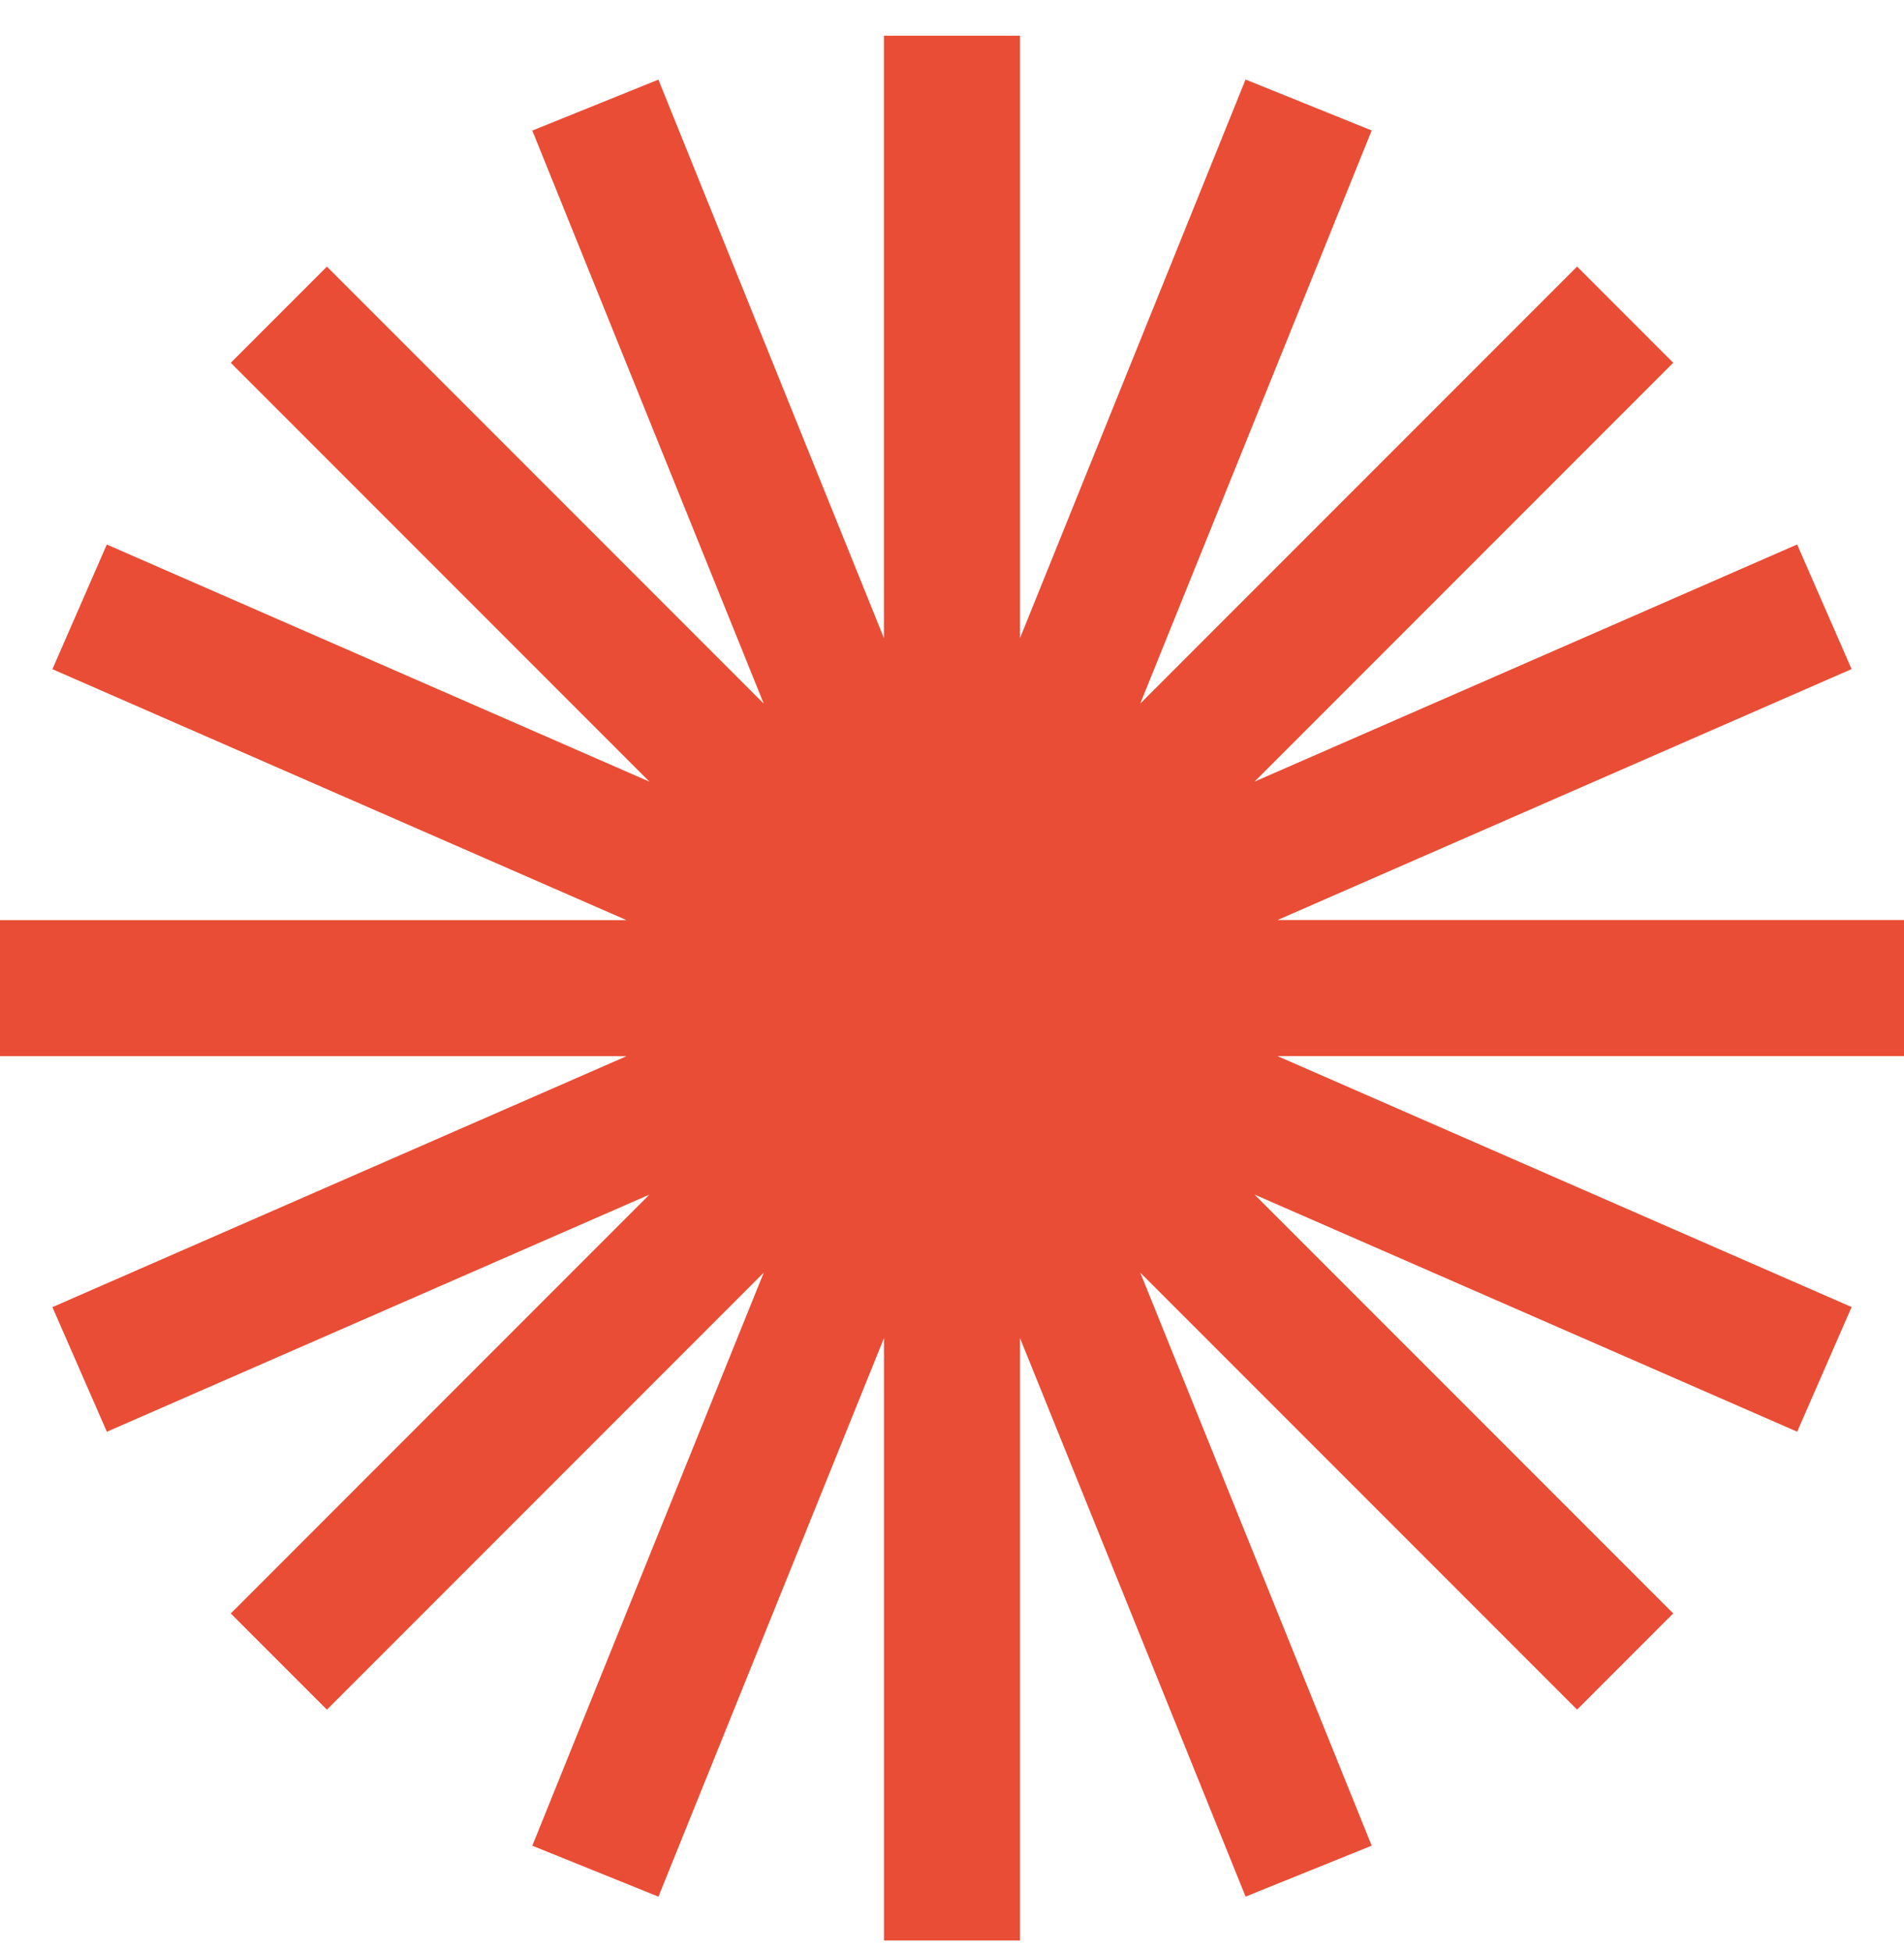 <svg width="40" height="41" fill="none" xmlns="http://www.w3.org/2000/svg"><g clip-path="url(#clip0_1_27)"><path fill-rule="evenodd" clip-rule="evenodd" d="M21.429.75H18.57V13.4L13.832 1.672l-2.649 1.07 4.862 12.034-9.177-9.177-2.02 2.02 8.796 8.796-11.4-4.98-1.143 2.618 12.061 5.27H0v2.857h13.162L1.101 27.45l1.144 2.617 11.398-4.98-8.795 8.796 2.02 2.02 9.177-9.177-4.862 12.034 2.65 1.07 4.738-11.73v12.65h2.858V28.1l4.739 11.729 2.649-1.07-4.862-12.034 9.177 9.177 2.02-2.02-8.796-8.796 11.4 4.98 1.143-2.618-12.061-5.27H40v-2.857H26.838l12.061-5.27-1.144-2.617-11.399 4.98 8.796-8.796-2.02-2.02-9.177 9.177L28.817 2.74l-2.65-1.07-4.738 11.73V.75z" fill="#E94D35"/></g><defs><clipPath id="clip0_1_27"><path fill="#fff" transform="translate(0 .75)" d="M0 0h40v40H0z"/></clipPath></defs></svg>